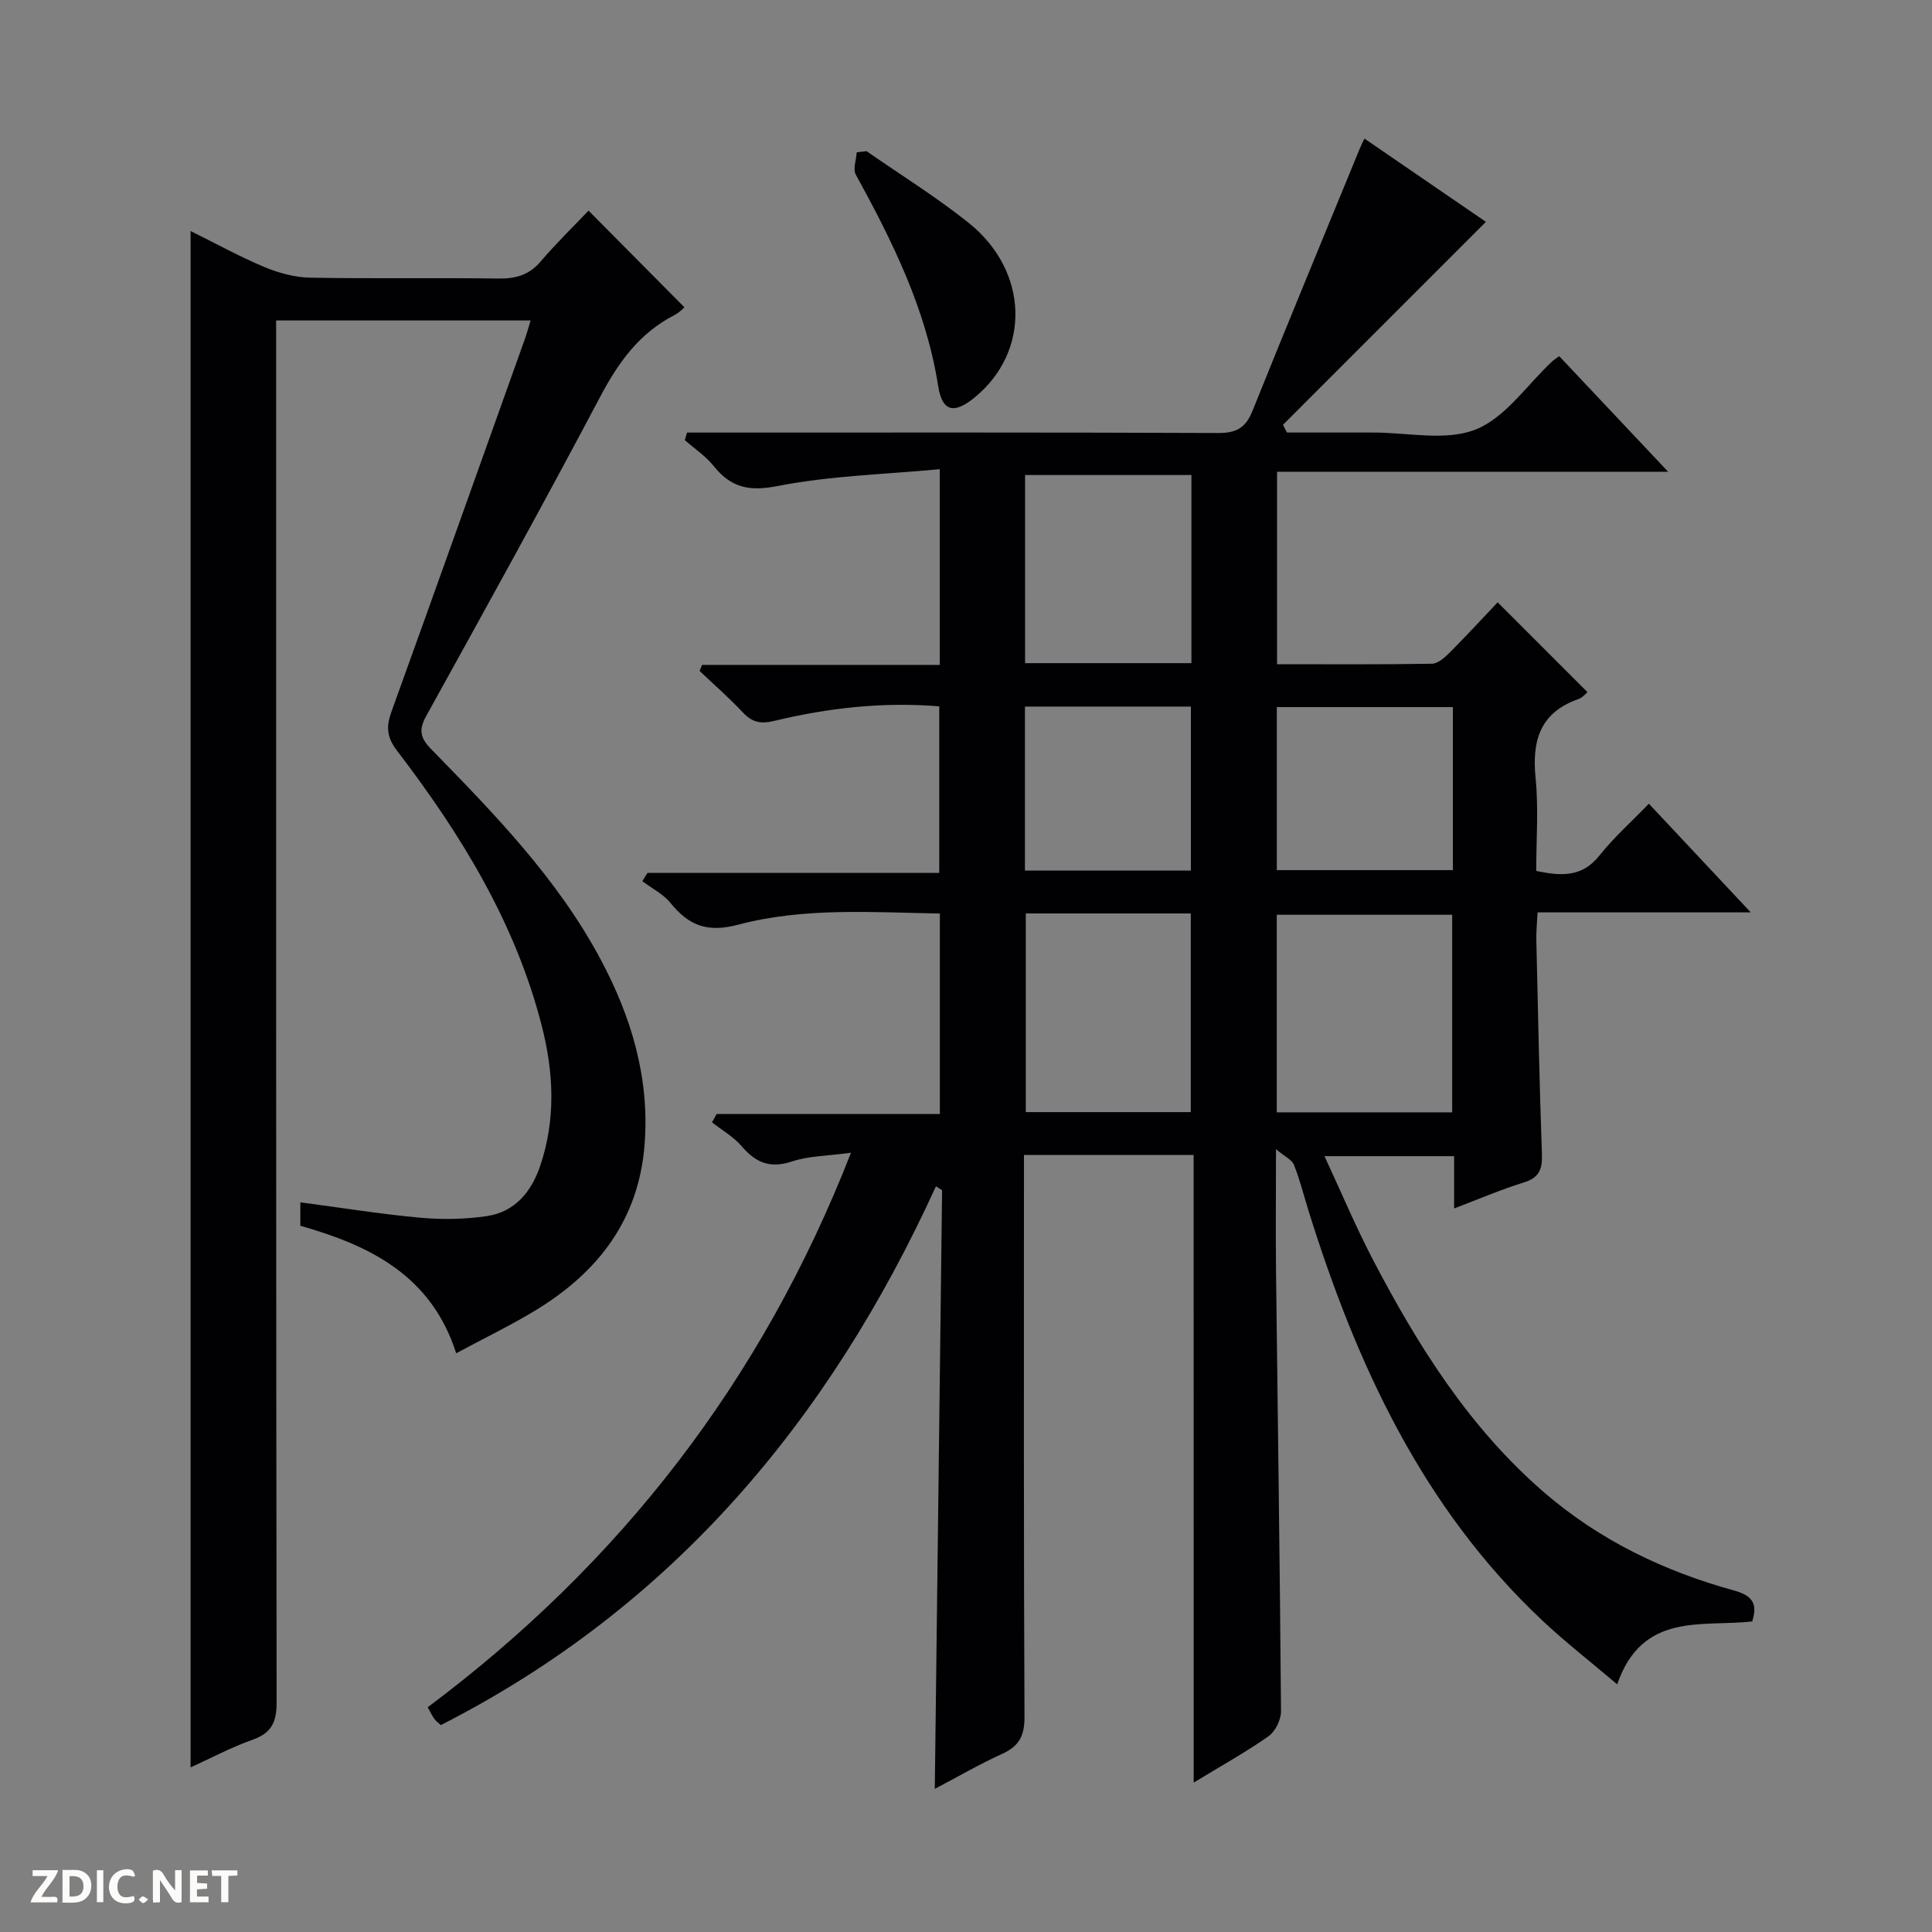 <svg enable-background="new 0 0 400 400" viewBox="0 0 400 400" xmlns="http://www.w3.org/2000/svg"><rect x="0" y="0" width="400" height="400" fill="#808080" stroke="none"/><g fill="#fcfbfa"><path d="m37.59 393.81c-.92.31-1.52.05-2-.78-.7-1.2-1.52-2.34-2.47-3.78v4.59c-.55.03-.95.05-1.41.07-.03-.37-.06-.64-.06-.91 0-1.91 0-3.81 0-5.7 1.13-.41 1.77-.03 2.29.91.62 1.11 1.38 2.14 2.31 3.19v-4.2h1.35v6.61z"/><path d="m12.94 393.88v-6.75c1.9.19 3.93-.54 5.37 1.29.8 1.01.78 2.88.03 3.97-1.37 1.97-3.4 1.51-6.4 1.49m2.45-1.22c2.04.12 2.92-.58 2.89-2.21-.03-1.51-.98-2.19-2.89-2z"/><path d="m11.81 393.87h-5.49c.68-2.18 2.47-3.48 3.51-5.45h-3.08v-1.21h5.29c-.71 2.13-2.44 3.48-3.47 5.51.86 0 1.63.04 2.39-.01.79-.05 1.14.21.85 1.16"/><path d="m39.33 393.86v-6.61h3.7v1.07h-2.22v1.52c.68.04 1.34.09 2.07.13v1.07c-.72.05-1.38.09-2.1.14v1.48h2.4v1.19h-3.85z"/><path d="m27.71 388.56c-1.15-.3-2.46-.61-3.1.64-.37.73-.41 1.93-.06 2.67.63 1.35 1.99.93 3.17.68.35.94-.01 1.32-.93 1.46-1.62.25-3.05-.27-3.76-1.48-.73-1.24-.6-3.03.31-4.17.88-1.11 2.71-1.7 4-1.16.32.13.44.74.65 1.12-.1.08-.19.16-.28.24"/><path d="m49.15 387.24v1.07c-.59.02-1.17.05-1.87.08v5.44h-1.48v-5.44h-1.85c-.05-.4-.08-.73-.13-1.15z"/><path d="m20.06 387.21h1.33v6.62h-1.33z"/><path d="m30.68 393.25c-.39.38-.8.79-1.05.76-.32-.05-.6-.45-.9-.7.26-.24.51-.64.8-.67.29-.04.62.3 1.15.61"/></g><path d="m247.13 239.13c-12.1 0-23.24 0-35.13 0v5.85c0 36.83-.07 73.67.11 110.5.02 3.93-1.14 6.06-4.63 7.64-4.65 2.11-9.09 4.7-13.94 7.25.51-41.62 1.01-82.78 1.51-123.95-.42-.27-.85-.54-1.27-.81-22.09 48.36-54.49 87.11-102.51 111.55-.39-.36-.94-.73-1.31-1.24-.48-.65-.82-1.39-1.41-2.45 39.8-29.77 69.11-67.41 87.64-114.81-4.86.67-8.74.65-12.23 1.81-4.54 1.51-7.51.24-10.42-3.17-1.68-1.96-4.06-3.31-6.13-4.93.32-.57.64-1.15.96-1.72h46.22c0-14.17 0-27.59 0-41.51-14.11-.26-28.16-1.29-41.73 2.3-6.41 1.7-10.23.21-14.03-4.48-1.51-1.86-3.87-3.03-5.84-4.52.35-.57.7-1.14 1.06-1.71h60.41c0-11.84 0-23.04 0-34.49-11.69-.96-23.03.33-34.19 3.02-2.85.69-4.58.26-6.5-1.79-2.81-3-5.93-5.71-8.92-8.55.17-.42.33-.84.5-1.26h49.22c0-13.5 0-26.26 0-40.52-11.42 1.08-22.72 1.35-33.65 3.5-5.96 1.17-9.62.25-13.19-4.19-1.64-2.04-3.94-3.56-5.94-5.32.15-.52.3-1.05.45-1.57h5.49c34.83 0 69.67-.06 104.5.09 3.73.02 5.67-1.08 7.06-4.53 7.3-18.15 14.8-36.23 22.23-54.34.24-.59.53-1.15.97-2.09 8.77 6.01 17.34 11.89 25.15 17.24-14.16 14.16-28.08 28.09-42.01 42.02.27.53.55 1.07.82 1.6 5.92 0 11.85.01 17.77 0 7.17-.02 15.07 1.83 21.28-.62 6.16-2.43 10.61-9.2 15.81-14.06.36-.34.79-.6 1.51-1.13 7.28 7.73 14.57 15.47 22.55 23.93-27.4 0-54.02 0-80.97 0v39.85c10.8 0 21.43.08 32.05-.1 1.24-.02 2.64-1.26 3.64-2.26 3.51-3.51 6.87-7.17 9.98-10.46 6.52 6.52 12.47 12.47 18.61 18.61-.36.28-1.02 1.12-1.87 1.42-7.97 2.79-9.67 8.61-8.88 16.38.63 6.26.13 12.63.13 19.21 5.04 1.04 9.42 1.41 13.08-3.18 2.99-3.76 6.63-7 10.24-10.74 7.05 7.52 13.73 14.64 21.1 22.5-15.13 0-29.33 0-44.14 0-.11 2.22-.3 3.96-.26 5.71.34 14.81.64 29.62 1.16 44.43.11 3.12-.64 4.83-3.81 5.8-4.72 1.45-9.28 3.43-14.37 5.36 0-3.86 0-7.15 0-10.83-8.86 0-17.42 0-26.84 0 3.4 7.31 6.41 14.48 9.99 21.36 9.36 17.93 20.03 34.94 35.57 48.33 11.44 9.85 24.72 16.23 39.15 20.21 3.7 1.02 5.09 2.57 3.84 6.43-10.31 1.19-22.73-2.07-27.95 13.02-5.4-4.58-10.7-8.7-15.57-13.28-24.76-23.31-38.42-52.99-48.34-84.79-.99-3.17-1.79-6.42-3.01-9.49-.42-1.05-1.88-1.68-3.72-3.23 0 9.49-.08 17.47.01 25.45.35 30.31.8 60.61 1.03 90.92.01 1.76-1.18 4.18-2.6 5.18-4.74 3.33-9.84 6.15-15.48 9.58-.01-43.48-.01-86.47-.01-129.93zm53.53-8.83c0-14 0-27.42 0-40.91-12.3 0-24.32 0-36.32 0v40.91zm-88.28-41.18v41.13h34.16c0-13.9 0-27.46 0-41.13-11.52 0-22.66 0-34.16 0zm34.29-51.82c0-13.26 0-26.03 0-38.95-11.64 0-23.01 0-34.44 0v38.95zm54.13 9.1c-12.46 0-24.48 0-36.45 0v33.75h36.45c0-11.42 0-22.38 0-33.75zm-88.6 33.85h34.36c0-11.56 0-22.78 0-33.96-11.64 0-22.9 0-34.36 0z" fill="#010104"/><path d="m39.46 47.83c5.18 2.56 10.11 5.29 15.27 7.45 2.97 1.24 6.3 2.15 9.49 2.21 12.99.24 25.99-.01 38.98.18 3.6.05 6.36-.74 8.76-3.56 3.24-3.79 6.83-7.28 9.89-10.5 6.81 6.87 13.21 13.32 19.85 20.01-.11.09-.97 1.06-2.05 1.61-7.28 3.72-11.63 9.81-15.39 16.92-11.73 22.18-23.88 44.15-36.03 66.11-1.59 2.88-1.21 4.54 1.02 6.82 13.03 13.35 26.08 26.73 35 43.36 6.44 12.01 10.3 24.73 9.2 38.6-1.22 15.43-9.54 26.24-22.26 34.06-5.21 3.2-10.75 5.85-16.74 9.08-5.18-16.2-17.98-22.34-32.27-26.4 0-1.72 0-3.15 0-4.85 8.43 1.11 16.58 2.43 24.77 3.18 4.58.42 9.31.34 13.85-.33 5.81-.86 9.21-5.01 11.04-10.4 3.26-9.61 2.8-19.31.33-28.98-5.46-21.35-16.76-39.7-29.96-56.96-2.18-2.85-2.27-5.02-1.17-8.07 9.29-25.76 18.48-51.56 27.69-77.35.38-1.08.67-2.19 1.13-3.67-17.51 0-34.72 0-52.69 0v6.2c0 93.3-.03 186.6.1 279.91.01 4.09-1.05 6.35-4.99 7.74-4.35 1.53-8.46 3.74-12.82 5.72 0-106.08 0-211.82 0-318.09z" fill="#010104"/><path d="m179.4 31.29c7.07 4.92 14.44 9.48 21.15 14.85 12.51 10.02 12.87 26.64 1.23 36.16-4.25 3.47-6.7 2.96-7.54-2.36-2.49-15.9-9.45-29.93-17.06-43.8-.63-1.15.1-3.05.19-4.6.68-.08 1.35-.16 2.03-.25z" fill="#010104"/></svg>
